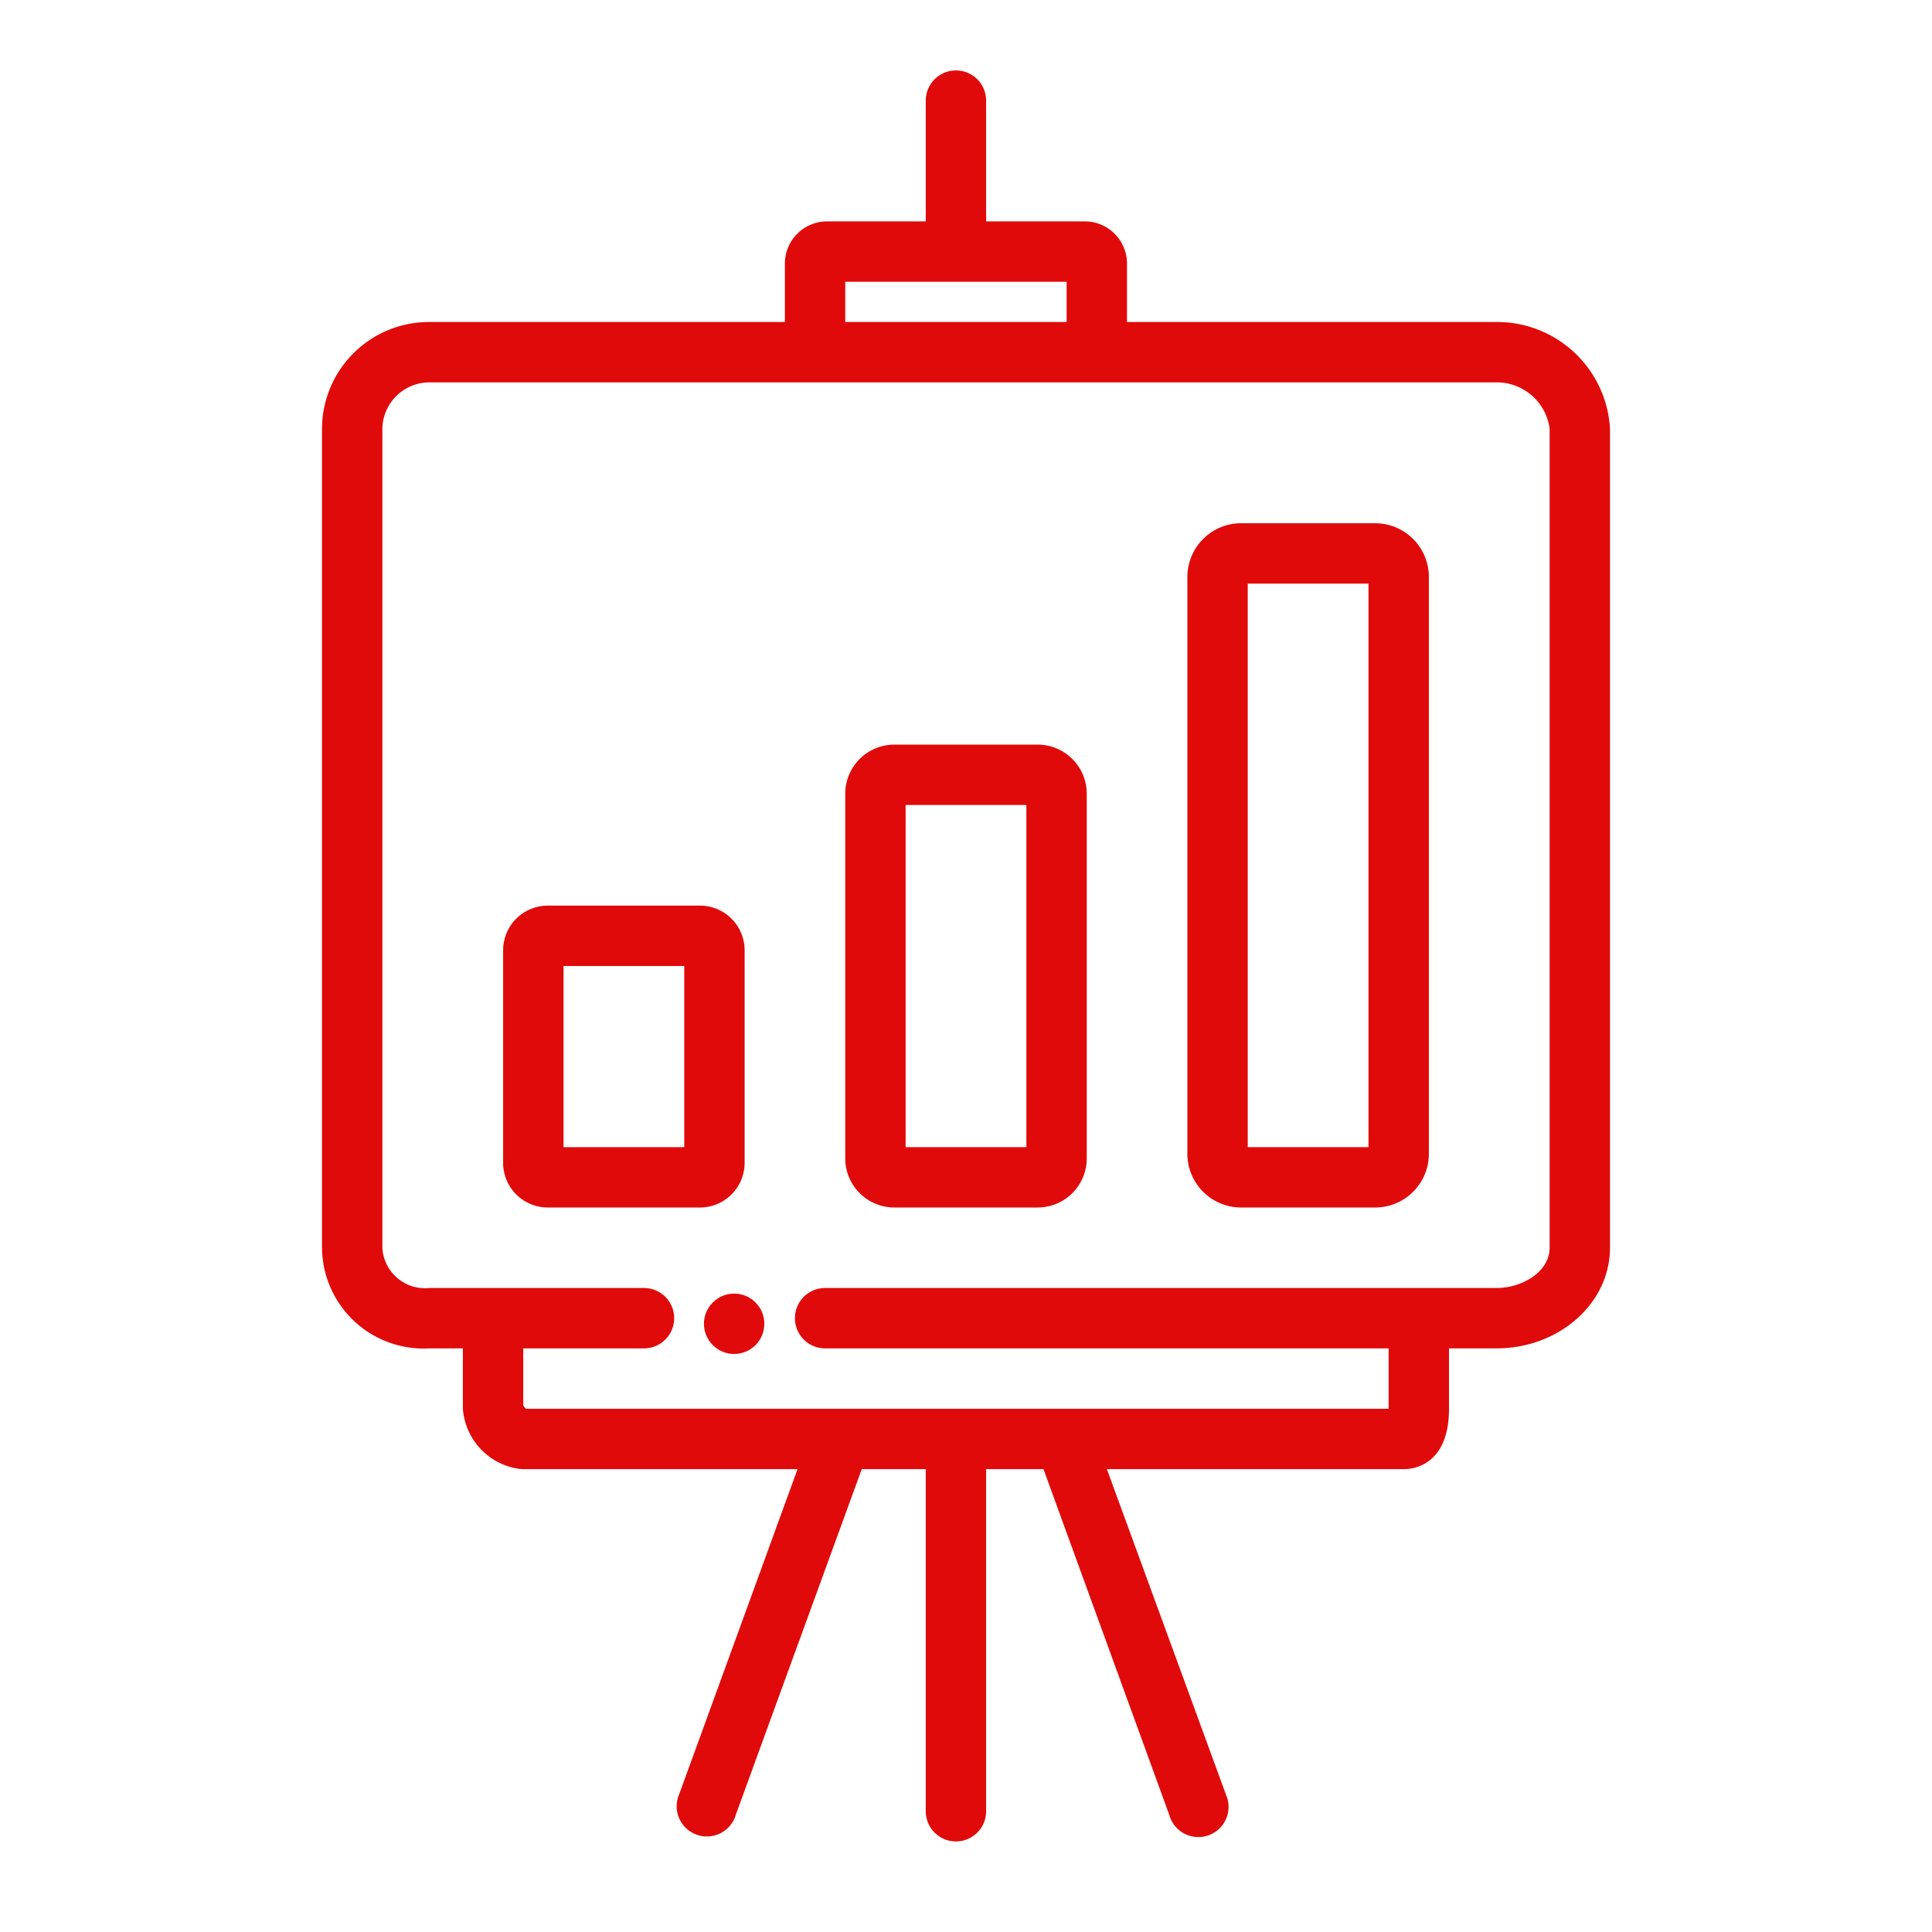 <svg id="Layer_1" data-name="Layer 1" xmlns="http://www.w3.org/2000/svg" viewBox="0 0 96 96"><title>Untitled-2</title><path d="M74.36,16H56V13.1A2.1,2.1,0,0,0,53.9,11H49V5a1.5,1.5,0,0,0-3,0v6H41.1A2.1,2.1,0,0,0,39,13.1V16H21.33A5.32,5.32,0,0,0,16,21.29V62a5.05,5.05,0,0,0,5.33,5H23v3a3.26,3.26,0,0,0,2.9,3H39.63L33.75,89.15a1.5,1.5,0,1,0,2.82,1L42.82,73H46V90a1.5,1.5,0,0,0,3,0V73h2.85L58.1,90.18a1.5,1.5,0,1,0,2.82-1L55,73H69.79c0.37,0,2.21-.15,2.21-3V67h2.36C77.47,67,80,64.76,80,62V21.29A5.62,5.62,0,0,0,74.36,16ZM42,14H53v2H42V14ZM77,62c0,1.19-1.36,2-2.64,2H41a1.5,1.5,0,0,0,0,3H69v3H26.13A1,1,0,0,1,26,69.84V67h6a1.5,1.5,0,0,0,0-3H21.33A2.12,2.12,0,0,1,19,62V21.29A2.34,2.34,0,0,1,21.33,19h53A2.65,2.65,0,0,1,77,21.29V62Z" style="fill:#e10a0a"/><path d="M37,57.78V47.22A2.22,2.22,0,0,0,34.78,45H27.22A2.22,2.22,0,0,0,25,47.22V57.78A2.22,2.22,0,0,0,27.22,60h7.57A2.22,2.22,0,0,0,37,57.78ZM34,57H28V48h6v9Z" style="fill:#e10a0a"/><path d="M51.56,37H44.44A2.44,2.44,0,0,0,42,39.44V57.56A2.44,2.44,0,0,0,44.44,60h7.13A2.44,2.44,0,0,0,54,57.56V39.44A2.44,2.44,0,0,0,51.56,37ZM51,57H45V40h6V57Z" style="fill:#e10a0a"/><path d="M68.34,26H61.66A2.67,2.67,0,0,0,59,28.66V57.34A2.67,2.67,0,0,0,61.66,60h6.67A2.67,2.67,0,0,0,71,57.34V28.66A2.67,2.67,0,0,0,68.34,26ZM68,57H62V29h6V57Z" style="fill:#e10a0a"/><circle cx="36.48" cy="65.78" r="1.5" transform="translate(-35.83 45.06) rotate(-45)" style="fill:#e10a0a"/></svg>